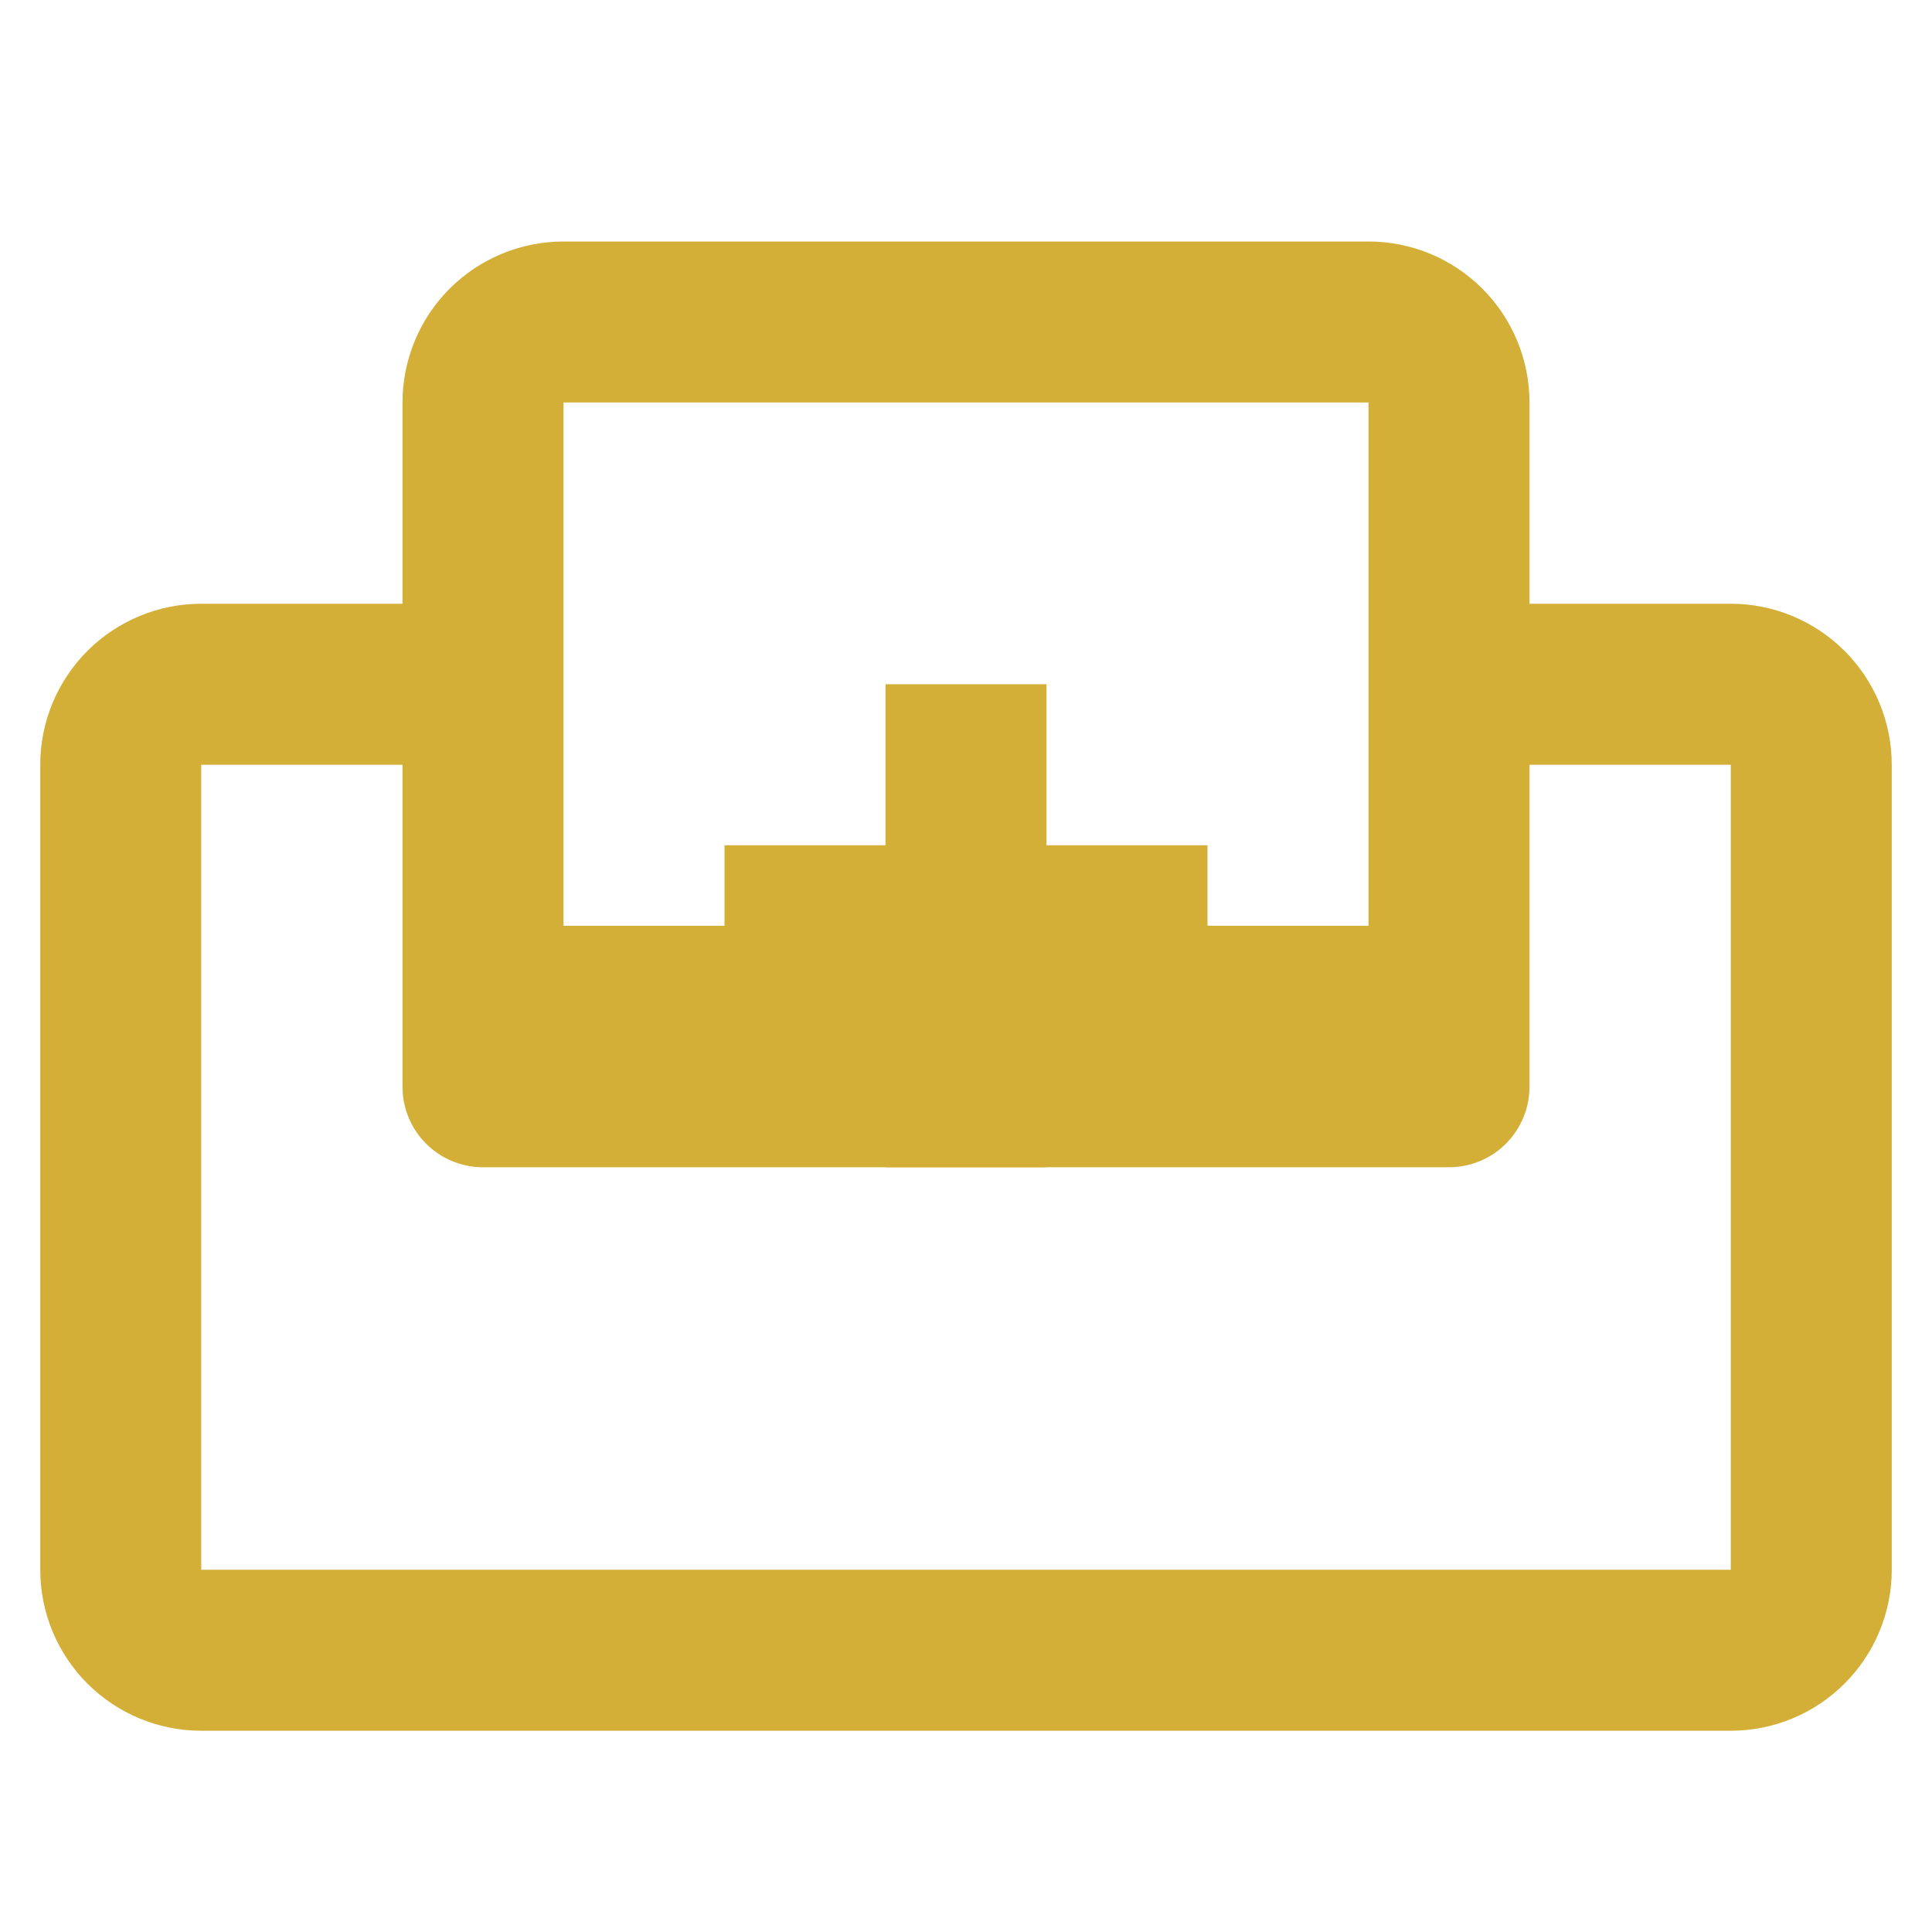 <svg xmlns="http://www.w3.org/2000/svg" width="60" height="60" viewBox="0 0 60 60" fill="none">
  <path d="M53.75 18.75H47.5V12.5C47.5 11.174 46.973 9.902 46.035 8.964C45.098 8.027 43.826 7.5 42.5 7.5H17.5C16.174 7.5 14.902 8.027 13.964 8.964C13.027 9.902 12.5 11.174 12.5 12.5V18.75H6.25C4.924 18.75 3.652 19.277 2.714 20.215C1.777 21.152 1.25 22.424 1.25 23.75V48.75C1.25 50.076 1.777 51.348 2.714 52.285C3.652 53.223 4.924 53.75 6.25 53.75H53.75C55.076 53.75 56.348 53.223 57.285 52.285C58.223 51.348 58.75 50.076 58.75 48.75V23.75C58.75 22.424 58.223 21.152 57.285 20.215C56.348 19.277 55.076 18.75 53.75 18.75ZM17.5 12.5H42.5V28.75H17.5V12.5ZM53.75 48.75H6.25V23.75H12.5V33.75C12.5 34.413 12.763 35.049 13.232 35.518C13.701 35.987 14.337 36.25 15 36.25H45C45.663 36.25 46.299 35.987 46.768 35.518C47.237 35.049 47.5 34.413 47.5 33.75V23.75H53.75V48.75Z" fill="#D4AF37"/>
  <path d="M32.5 21.25H27.5V26.25H22.5V31.25H27.5V36.25H32.5V31.25H37.5V26.25H32.5V21.25Z" fill="#D4AF37"/>
</svg> 